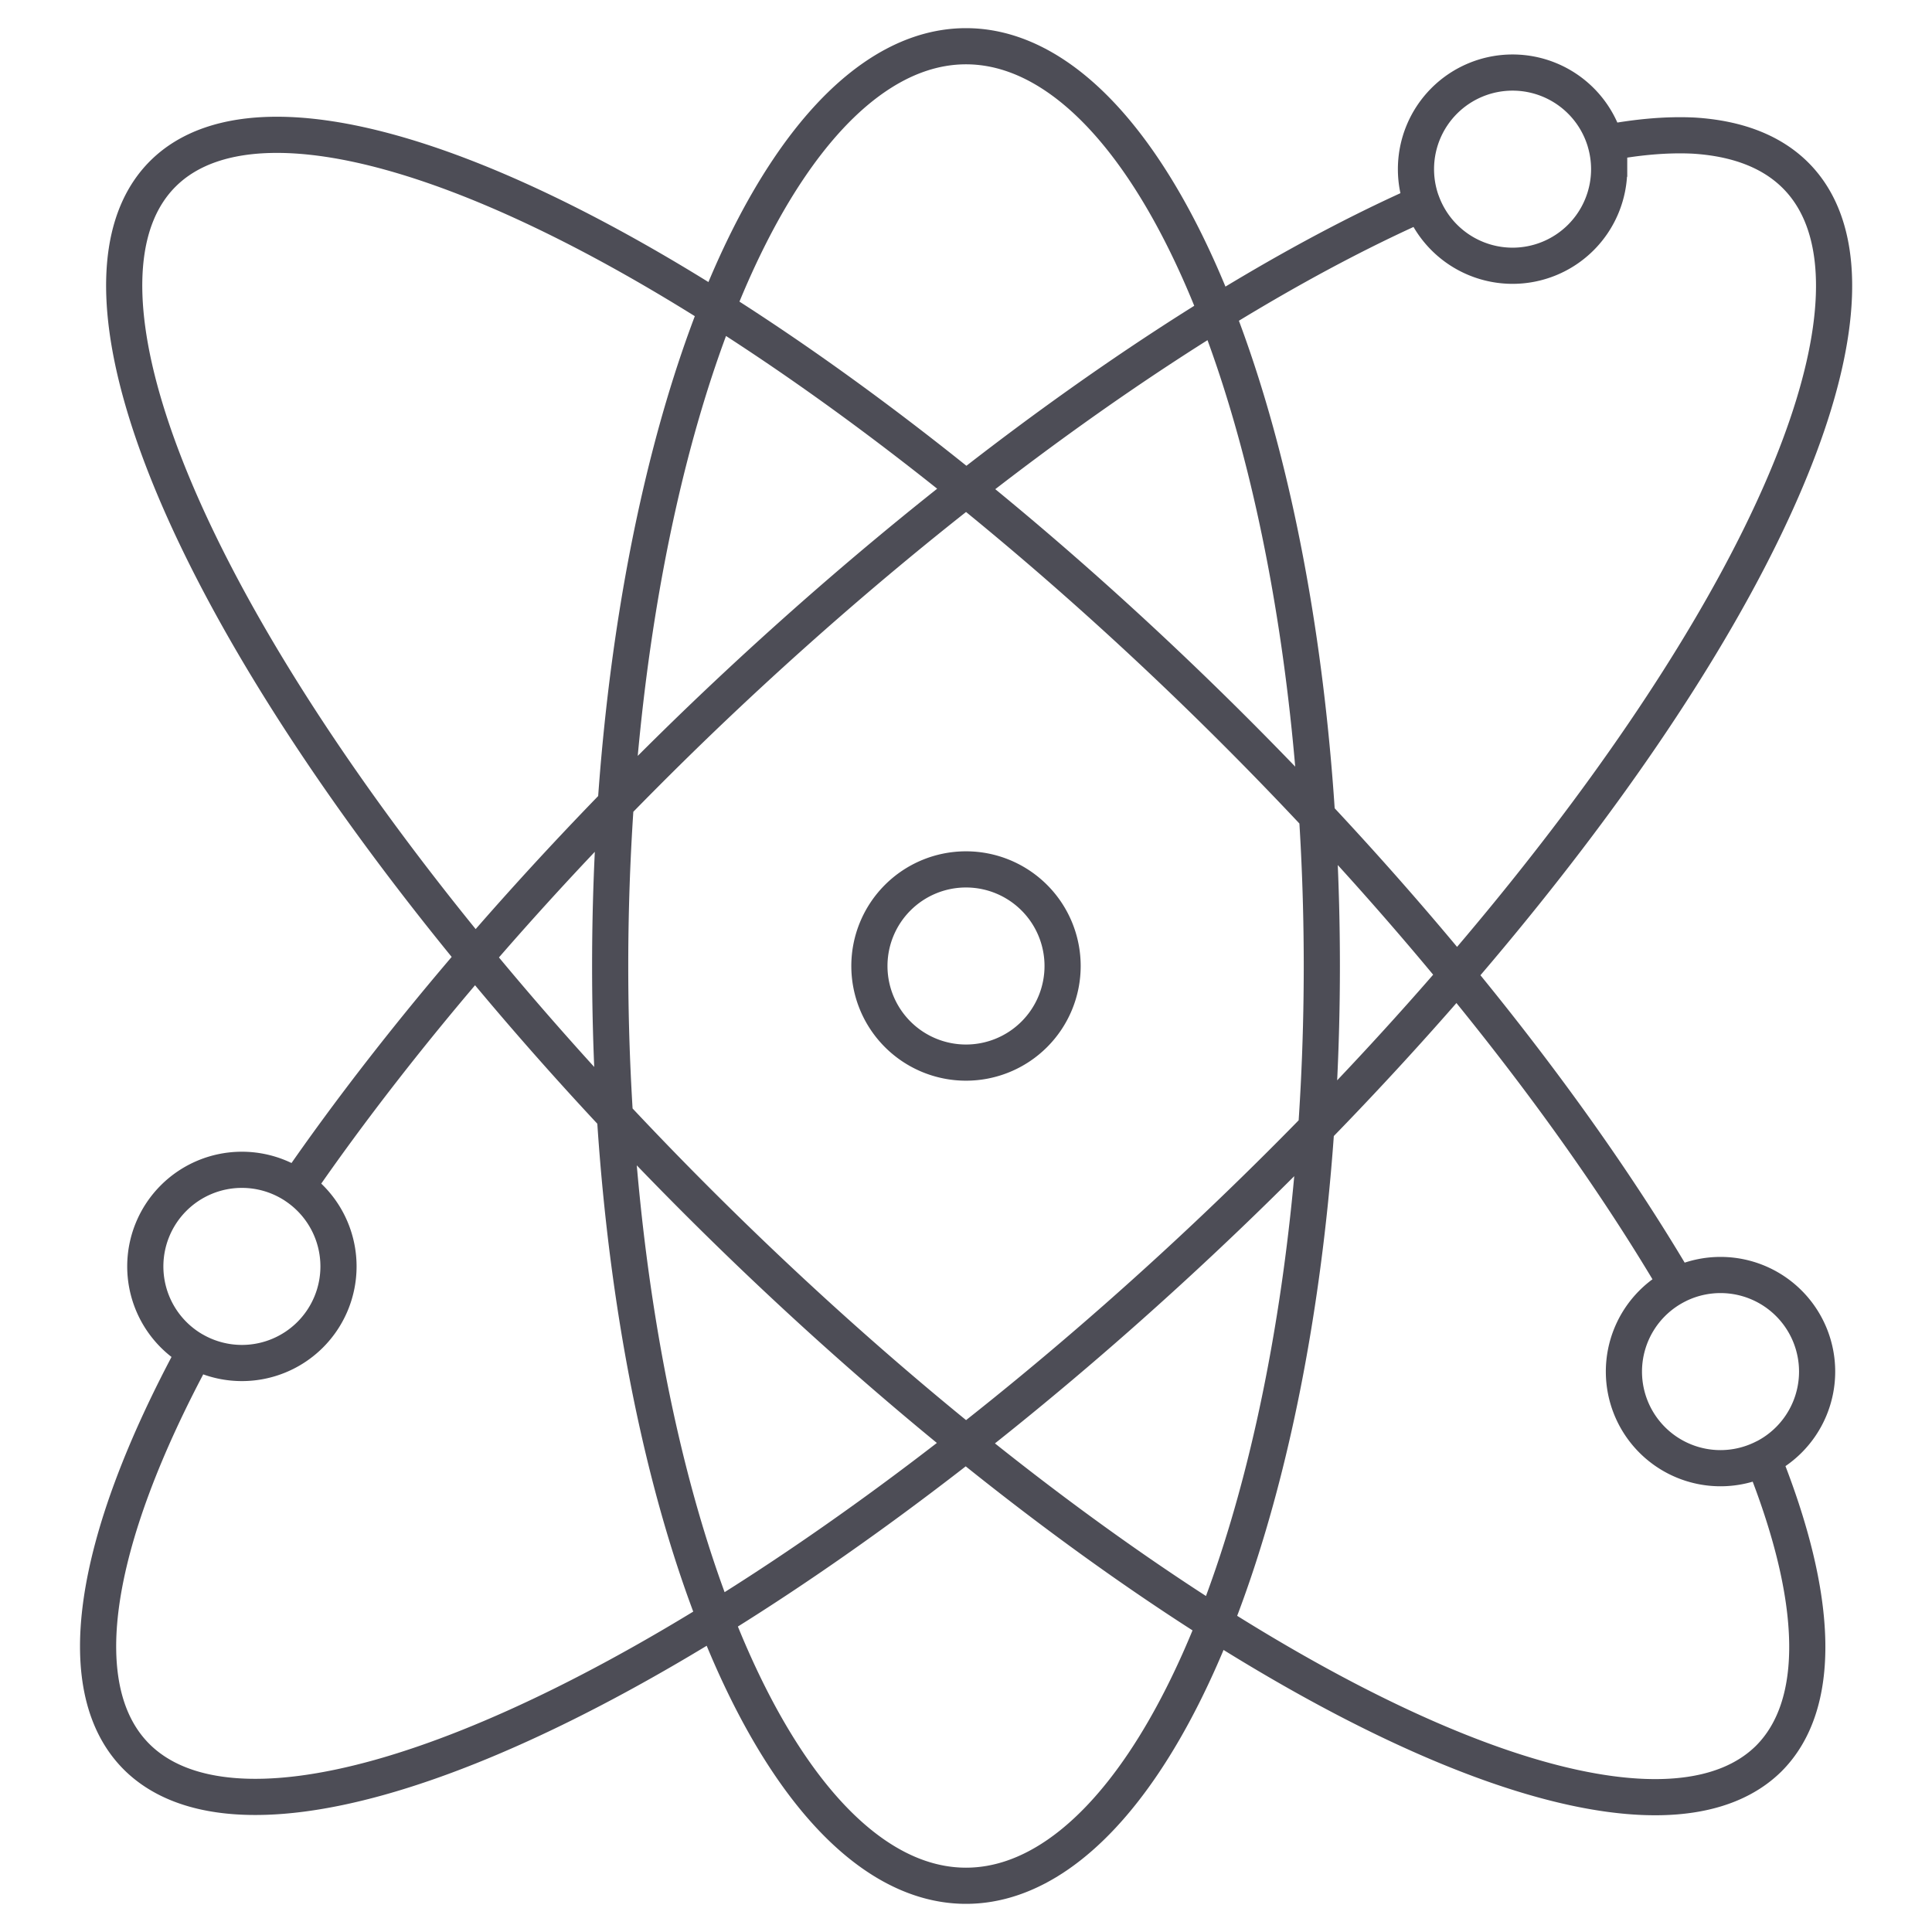 <?xml version="1.0" encoding="UTF-8" standalone="no"?>
<!-- Created with Inkscape (http://www.inkscape.org/) -->

<svg
   xmlns:dc="http://purl.org/dc/elements/1.1/"
   xmlns:cc="http://creativecommons.org/ns#"
   xmlns:rdf="http://www.w3.org/1999/02/22-rdf-syntax-ns#"
   xmlns:svg="http://www.w3.org/2000/svg"
   xmlns="http://www.w3.org/2000/svg"
   xmlns:sodipodi="http://sodipodi.sourceforge.net/DTD/sodipodi-0.dtd"
   xmlns:inkscape="http://www.inkscape.org/namespaces/inkscape"
   width="400"
   height="400"
   viewBox="0 0 400 400"
   id="svg5465"
   version="1.1"
   inkscape:version="0.91 r13725"
   sodipodi:docname="atom.svg">
  <defs
     id="defs5467" />
  <sodipodi:namedview
     id="base"
     pagecolor="#ffffff"
     bordercolor="#666666"
     borderopacity="1.0"
     inkscape:pageopacity="0.0"
     inkscape:pageshadow="2"
     inkscape:zoom="0.90929255"
     inkscape:cx="56.01502"
     inkscape:cy="175.18495"
     inkscape:document-units="px"
     inkscape:current-layer="layer1"
     showgrid="false"
     units="px"
     showguides="false"
     inkscape:window-width="1280"
     inkscape:window-height="708"
     inkscape:window-x="0"
     inkscape:window-y="1"
     inkscape:window-maximized="1"
     inkscape:guide-bbox="true">
    <inkscape:grid
       type="xygrid"
       id="grid6013" />
    <sodipodi:guide
       position="200,290"
       orientation="1,0"
       id="guide6034" />
    <sodipodi:guide
       position="0,200"
       orientation="0,1"
       id="guide6036" />
  </sodipodi:namedview>
  <g
     inkscape:label="Layer 1"
     inkscape:groupmode="layer"
     id="layer1"
     transform="translate(0,-652.362)">
    <path
       id="path6144-2-1"
       transform="translate(0,652.362)"
       style="opacity:1;fill:none;fill-opacity:1;stroke:#4d4d56;stroke-width:7.488;stroke-linecap:butt;stroke-linejoin:miter;stroke-miterlimit:4;stroke-dasharray:none;stroke-opacity:1"
       d="m 350.662,28.076 a 74.839,237.268 46.531 0 0 -18.252,1.531 20,20 0 0 1 0.75,5.414 20,20 0 0 1 -20,20 20,20 0 0 1 -18.705,-12.949 74.839,237.268 46.531 0 0 -148.576,106.123 74.839,237.268 46.531 0 0 -84.414,97.562 20,20 0 0 1 8.617,16.439 20,20 0 0 1 -20,20 20,20 0 0 1 -9.662,-2.494 74.839,237.268 46.531 0 0 -11.807,84.342 A 74.839,237.268 46.531 0 0 254.121,251.805 74.839,237.268 46.531 0 0 371.387,35.955 74.839,237.268 46.531 0 0 350.662,28.076 Z m -17.501,6.946 a 20,20 0 0 1 -20,20 20,20 0 0 1 -20,-20 20,20 0 0 1 20,-20 20,20 0 0 1 20,20 z M 56.736,27.916 a 233.562,73.749 44.556 0 0 -22.934,7.984 233.562,73.749 44.556 0 0 113.715,215.92 233.562,73.749 44.556 0 0 218.68,112.279 233.562,73.749 44.556 0 0 -1.191,-62.174 20,20 0 0 1 -8.791,2.049 20,20 0 0 1 -20,-20 20,20 0 0 1 11.012,-17.861 A 233.562,73.749 44.556 0 0 252.482,148.18 233.562,73.749 44.556 0 0 56.736,27.916 Z M 273.67,200 A 73.67,190.427 0 0 1 200,390.427 73.67,190.427 0 0 1 126.33,200 73.67,190.427 0 0 1 200,9.573 a 73.67,190.427 0 0 1 73.67,190.427 z m 102.545,83.974 a 20,20 0 0 1 -20,20 20,20 0 0 1 -20,-20 20,20 0 0 1 20,-20 20,20 0 0 1 20,20 z M 70.082,262.196 a 20,20 0 0 1 -20,20 20,20 0 0 1 -20,-20 20,20 0 0 1 20,-20 20,20 0 0 1 20,20 z M 220,200 A 20,20 0 0 1 200,220 a 20,20 0 0 1 -20,-20 20,20 0 0 1 20,-20 20,20 0 0 1 20,20 z" />
  </g>
</svg>
